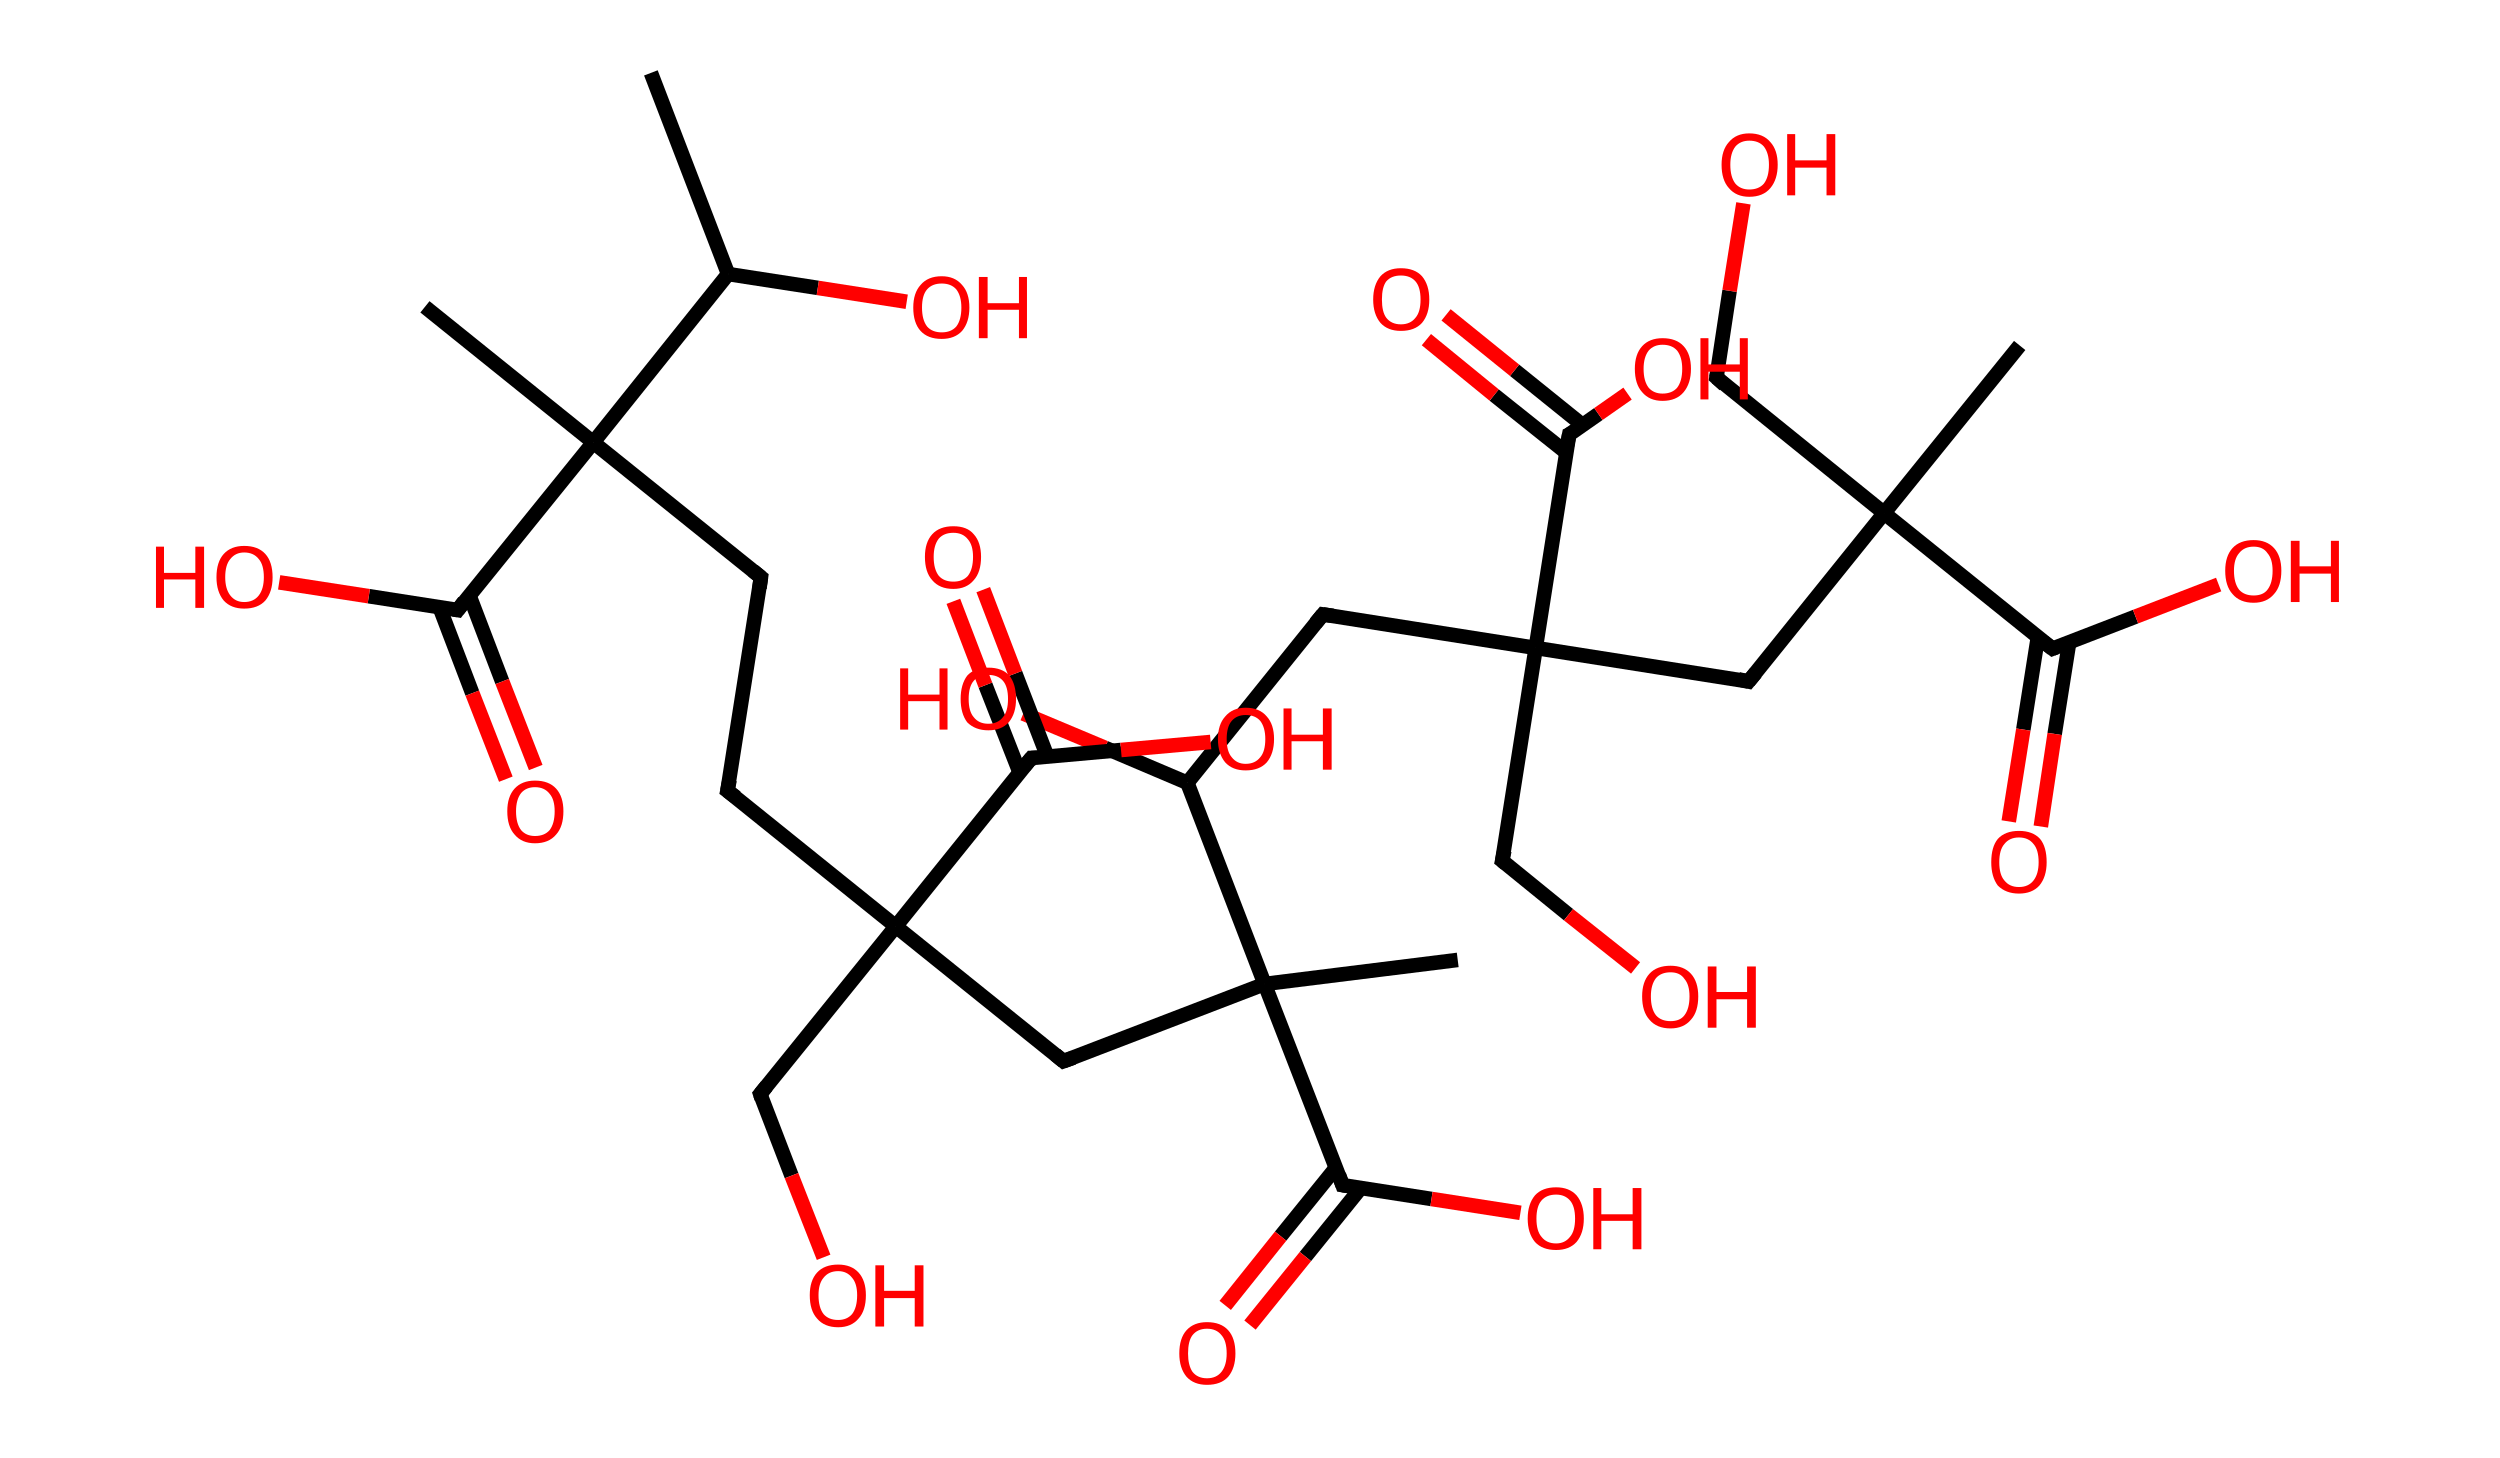 <?xml version='1.0' encoding='ASCII' standalone='yes'?>
<svg xmlns="http://www.w3.org/2000/svg" xmlns:rdkit="http://www.rdkit.org/xml" xmlns:xlink="http://www.w3.org/1999/xlink" version="1.1" baseProfile="full" xml:space="preserve" width="343px" height="200px" viewBox="0 0 343 200">
<!-- END OF HEADER -->
<rect style="opacity:1.0;fill:#FFFFFF;stroke:none" width="343.0" height="200.0" x="0.0" y="0.0"> </rect>
<path class="bond-0 atom-0 atom-1" d="M 89.3,10.0 L 99.9,37.6" style="fill:none;fill-rule:evenodd;stroke:#000000;stroke-width:2.0px;stroke-linecap:butt;stroke-linejoin:miter;stroke-opacity:1"/>
<path class="bond-1 atom-1 atom-2" d="M 99.9,37.6 L 112.2,39.5" style="fill:none;fill-rule:evenodd;stroke:#000000;stroke-width:2.0px;stroke-linecap:butt;stroke-linejoin:miter;stroke-opacity:1"/>
<path class="bond-1 atom-1 atom-2" d="M 112.2,39.5 L 124.4,41.4" style="fill:none;fill-rule:evenodd;stroke:#FF0000;stroke-width:2.0px;stroke-linecap:butt;stroke-linejoin:miter;stroke-opacity:1"/>
<path class="bond-2 atom-1 atom-3" d="M 99.9,37.6 L 81.4,60.7" style="fill:none;fill-rule:evenodd;stroke:#000000;stroke-width:2.0px;stroke-linecap:butt;stroke-linejoin:miter;stroke-opacity:1"/>
<path class="bond-3 atom-3 atom-4" d="M 81.4,60.7 L 58.3,42.1" style="fill:none;fill-rule:evenodd;stroke:#000000;stroke-width:2.0px;stroke-linecap:butt;stroke-linejoin:miter;stroke-opacity:1"/>
<path class="bond-4 atom-3 atom-5" d="M 81.4,60.7 L 104.4,79.2" style="fill:none;fill-rule:evenodd;stroke:#000000;stroke-width:2.0px;stroke-linecap:butt;stroke-linejoin:miter;stroke-opacity:1"/>
<path class="bond-5 atom-5 atom-6" d="M 104.4,79.2 L 99.8,108.5" style="fill:none;fill-rule:evenodd;stroke:#000000;stroke-width:2.0px;stroke-linecap:butt;stroke-linejoin:miter;stroke-opacity:1"/>
<path class="bond-6 atom-6 atom-7" d="M 99.8,108.5 L 122.9,127.1" style="fill:none;fill-rule:evenodd;stroke:#000000;stroke-width:2.0px;stroke-linecap:butt;stroke-linejoin:miter;stroke-opacity:1"/>
<path class="bond-7 atom-7 atom-8" d="M 122.9,127.1 L 104.3,150.1" style="fill:none;fill-rule:evenodd;stroke:#000000;stroke-width:2.0px;stroke-linecap:butt;stroke-linejoin:miter;stroke-opacity:1"/>
<path class="bond-8 atom-8 atom-9" d="M 104.3,150.1 L 108.6,161.3" style="fill:none;fill-rule:evenodd;stroke:#000000;stroke-width:2.0px;stroke-linecap:butt;stroke-linejoin:miter;stroke-opacity:1"/>
<path class="bond-8 atom-8 atom-9" d="M 108.6,161.3 L 113.0,172.5" style="fill:none;fill-rule:evenodd;stroke:#FF0000;stroke-width:2.0px;stroke-linecap:butt;stroke-linejoin:miter;stroke-opacity:1"/>
<path class="bond-9 atom-7 atom-10" d="M 122.9,127.1 L 145.9,145.6" style="fill:none;fill-rule:evenodd;stroke:#000000;stroke-width:2.0px;stroke-linecap:butt;stroke-linejoin:miter;stroke-opacity:1"/>
<path class="bond-10 atom-10 atom-11" d="M 145.9,145.6 L 173.5,135.0" style="fill:none;fill-rule:evenodd;stroke:#000000;stroke-width:2.0px;stroke-linecap:butt;stroke-linejoin:miter;stroke-opacity:1"/>
<path class="bond-11 atom-11 atom-12" d="M 173.5,135.0 L 200.0,131.7" style="fill:none;fill-rule:evenodd;stroke:#000000;stroke-width:2.0px;stroke-linecap:butt;stroke-linejoin:miter;stroke-opacity:1"/>
<path class="bond-12 atom-11 atom-13" d="M 173.5,135.0 L 184.2,162.6" style="fill:none;fill-rule:evenodd;stroke:#000000;stroke-width:2.0px;stroke-linecap:butt;stroke-linejoin:miter;stroke-opacity:1"/>
<path class="bond-13 atom-13 atom-14" d="M 183.3,160.2 L 175.7,169.6" style="fill:none;fill-rule:evenodd;stroke:#000000;stroke-width:2.0px;stroke-linecap:butt;stroke-linejoin:miter;stroke-opacity:1"/>
<path class="bond-13 atom-13 atom-14" d="M 175.7,169.6 L 168.1,179.1" style="fill:none;fill-rule:evenodd;stroke:#FF0000;stroke-width:2.0px;stroke-linecap:butt;stroke-linejoin:miter;stroke-opacity:1"/>
<path class="bond-13 atom-13 atom-14" d="M 186.7,163.0 L 179.1,172.4" style="fill:none;fill-rule:evenodd;stroke:#000000;stroke-width:2.0px;stroke-linecap:butt;stroke-linejoin:miter;stroke-opacity:1"/>
<path class="bond-13 atom-13 atom-14" d="M 179.1,172.4 L 171.5,181.8" style="fill:none;fill-rule:evenodd;stroke:#FF0000;stroke-width:2.0px;stroke-linecap:butt;stroke-linejoin:miter;stroke-opacity:1"/>
<path class="bond-14 atom-13 atom-15" d="M 184.2,162.6 L 196.4,164.5" style="fill:none;fill-rule:evenodd;stroke:#000000;stroke-width:2.0px;stroke-linecap:butt;stroke-linejoin:miter;stroke-opacity:1"/>
<path class="bond-14 atom-13 atom-15" d="M 196.4,164.5 L 208.6,166.4" style="fill:none;fill-rule:evenodd;stroke:#FF0000;stroke-width:2.0px;stroke-linecap:butt;stroke-linejoin:miter;stroke-opacity:1"/>
<path class="bond-15 atom-11 atom-16" d="M 173.5,135.0 L 162.9,107.4" style="fill:none;fill-rule:evenodd;stroke:#000000;stroke-width:2.0px;stroke-linecap:butt;stroke-linejoin:miter;stroke-opacity:1"/>
<path class="bond-16 atom-16 atom-17" d="M 162.9,107.4 L 151.6,102.6" style="fill:none;fill-rule:evenodd;stroke:#000000;stroke-width:2.0px;stroke-linecap:butt;stroke-linejoin:miter;stroke-opacity:1"/>
<path class="bond-16 atom-16 atom-17" d="M 151.6,102.6 L 140.4,97.9" style="fill:none;fill-rule:evenodd;stroke:#FF0000;stroke-width:2.0px;stroke-linecap:butt;stroke-linejoin:miter;stroke-opacity:1"/>
<path class="bond-17 atom-16 atom-18" d="M 162.9,107.4 L 181.5,84.3" style="fill:none;fill-rule:evenodd;stroke:#000000;stroke-width:2.0px;stroke-linecap:butt;stroke-linejoin:miter;stroke-opacity:1"/>
<path class="bond-18 atom-18 atom-19" d="M 181.5,84.3 L 210.7,88.9" style="fill:none;fill-rule:evenodd;stroke:#000000;stroke-width:2.0px;stroke-linecap:butt;stroke-linejoin:miter;stroke-opacity:1"/>
<path class="bond-19 atom-19 atom-20" d="M 210.7,88.9 L 206.1,118.1" style="fill:none;fill-rule:evenodd;stroke:#000000;stroke-width:2.0px;stroke-linecap:butt;stroke-linejoin:miter;stroke-opacity:1"/>
<path class="bond-20 atom-20 atom-21" d="M 206.1,118.1 L 215.2,125.5" style="fill:none;fill-rule:evenodd;stroke:#000000;stroke-width:2.0px;stroke-linecap:butt;stroke-linejoin:miter;stroke-opacity:1"/>
<path class="bond-20 atom-20 atom-21" d="M 215.2,125.5 L 224.4,132.8" style="fill:none;fill-rule:evenodd;stroke:#FF0000;stroke-width:2.0px;stroke-linecap:butt;stroke-linejoin:miter;stroke-opacity:1"/>
<path class="bond-21 atom-19 atom-22" d="M 210.7,88.9 L 239.9,93.5" style="fill:none;fill-rule:evenodd;stroke:#000000;stroke-width:2.0px;stroke-linecap:butt;stroke-linejoin:miter;stroke-opacity:1"/>
<path class="bond-22 atom-22 atom-23" d="M 239.9,93.5 L 258.5,70.4" style="fill:none;fill-rule:evenodd;stroke:#000000;stroke-width:2.0px;stroke-linecap:butt;stroke-linejoin:miter;stroke-opacity:1"/>
<path class="bond-23 atom-23 atom-24" d="M 258.5,70.4 L 277.1,47.4" style="fill:none;fill-rule:evenodd;stroke:#000000;stroke-width:2.0px;stroke-linecap:butt;stroke-linejoin:miter;stroke-opacity:1"/>
<path class="bond-24 atom-23 atom-25" d="M 258.5,70.4 L 235.5,51.8" style="fill:none;fill-rule:evenodd;stroke:#000000;stroke-width:2.0px;stroke-linecap:butt;stroke-linejoin:miter;stroke-opacity:1"/>
<path class="bond-25 atom-25 atom-26" d="M 235.5,51.8 L 237.3,39.9" style="fill:none;fill-rule:evenodd;stroke:#000000;stroke-width:2.0px;stroke-linecap:butt;stroke-linejoin:miter;stroke-opacity:1"/>
<path class="bond-25 atom-25 atom-26" d="M 237.3,39.9 L 239.2,27.9" style="fill:none;fill-rule:evenodd;stroke:#FF0000;stroke-width:2.0px;stroke-linecap:butt;stroke-linejoin:miter;stroke-opacity:1"/>
<path class="bond-26 atom-23 atom-27" d="M 258.5,70.4 L 281.6,89.0" style="fill:none;fill-rule:evenodd;stroke:#000000;stroke-width:2.0px;stroke-linecap:butt;stroke-linejoin:miter;stroke-opacity:1"/>
<path class="bond-27 atom-27 atom-28" d="M 279.6,87.4 L 277.6,100.1" style="fill:none;fill-rule:evenodd;stroke:#000000;stroke-width:2.0px;stroke-linecap:butt;stroke-linejoin:miter;stroke-opacity:1"/>
<path class="bond-27 atom-27 atom-28" d="M 277.6,100.1 L 275.6,112.7" style="fill:none;fill-rule:evenodd;stroke:#FF0000;stroke-width:2.0px;stroke-linecap:butt;stroke-linejoin:miter;stroke-opacity:1"/>
<path class="bond-27 atom-27 atom-28" d="M 283.9,88.1 L 281.9,100.7" style="fill:none;fill-rule:evenodd;stroke:#000000;stroke-width:2.0px;stroke-linecap:butt;stroke-linejoin:miter;stroke-opacity:1"/>
<path class="bond-27 atom-27 atom-28" d="M 281.9,100.7 L 280.0,113.4" style="fill:none;fill-rule:evenodd;stroke:#FF0000;stroke-width:2.0px;stroke-linecap:butt;stroke-linejoin:miter;stroke-opacity:1"/>
<path class="bond-28 atom-27 atom-29" d="M 281.6,89.0 L 293.0,84.6" style="fill:none;fill-rule:evenodd;stroke:#000000;stroke-width:2.0px;stroke-linecap:butt;stroke-linejoin:miter;stroke-opacity:1"/>
<path class="bond-28 atom-27 atom-29" d="M 293.0,84.6 L 304.4,80.2" style="fill:none;fill-rule:evenodd;stroke:#FF0000;stroke-width:2.0px;stroke-linecap:butt;stroke-linejoin:miter;stroke-opacity:1"/>
<path class="bond-29 atom-19 atom-30" d="M 210.7,88.9 L 215.3,59.6" style="fill:none;fill-rule:evenodd;stroke:#000000;stroke-width:2.0px;stroke-linecap:butt;stroke-linejoin:miter;stroke-opacity:1"/>
<path class="bond-30 atom-30 atom-31" d="M 217.1,58.3 L 207.8,50.8" style="fill:none;fill-rule:evenodd;stroke:#000000;stroke-width:2.0px;stroke-linecap:butt;stroke-linejoin:miter;stroke-opacity:1"/>
<path class="bond-30 atom-30 atom-31" d="M 207.8,50.8 L 198.4,43.2" style="fill:none;fill-rule:evenodd;stroke:#FF0000;stroke-width:2.0px;stroke-linecap:butt;stroke-linejoin:miter;stroke-opacity:1"/>
<path class="bond-30 atom-30 atom-31" d="M 214.9,62.1 L 205.0,54.2" style="fill:none;fill-rule:evenodd;stroke:#000000;stroke-width:2.0px;stroke-linecap:butt;stroke-linejoin:miter;stroke-opacity:1"/>
<path class="bond-30 atom-30 atom-31" d="M 205.0,54.2 L 195.7,46.6" style="fill:none;fill-rule:evenodd;stroke:#FF0000;stroke-width:2.0px;stroke-linecap:butt;stroke-linejoin:miter;stroke-opacity:1"/>
<path class="bond-31 atom-30 atom-32" d="M 215.3,59.6 L 219.3,56.8" style="fill:none;fill-rule:evenodd;stroke:#000000;stroke-width:2.0px;stroke-linecap:butt;stroke-linejoin:miter;stroke-opacity:1"/>
<path class="bond-31 atom-30 atom-32" d="M 219.3,56.8 L 223.3,54.0" style="fill:none;fill-rule:evenodd;stroke:#FF0000;stroke-width:2.0px;stroke-linecap:butt;stroke-linejoin:miter;stroke-opacity:1"/>
<path class="bond-32 atom-7 atom-33" d="M 122.9,127.1 L 141.5,104.0" style="fill:none;fill-rule:evenodd;stroke:#000000;stroke-width:2.0px;stroke-linecap:butt;stroke-linejoin:miter;stroke-opacity:1"/>
<path class="bond-33 atom-33 atom-34" d="M 143.7,103.8 L 139.3,92.4" style="fill:none;fill-rule:evenodd;stroke:#000000;stroke-width:2.0px;stroke-linecap:butt;stroke-linejoin:miter;stroke-opacity:1"/>
<path class="bond-33 atom-33 atom-34" d="M 139.3,92.4 L 134.9,80.9" style="fill:none;fill-rule:evenodd;stroke:#FF0000;stroke-width:2.0px;stroke-linecap:butt;stroke-linejoin:miter;stroke-opacity:1"/>
<path class="bond-33 atom-33 atom-34" d="M 139.9,106.0 L 135.2,94.0" style="fill:none;fill-rule:evenodd;stroke:#000000;stroke-width:2.0px;stroke-linecap:butt;stroke-linejoin:miter;stroke-opacity:1"/>
<path class="bond-33 atom-33 atom-34" d="M 135.2,94.0 L 130.8,82.5" style="fill:none;fill-rule:evenodd;stroke:#FF0000;stroke-width:2.0px;stroke-linecap:butt;stroke-linejoin:miter;stroke-opacity:1"/>
<path class="bond-34 atom-33 atom-35" d="M 141.5,104.0 L 153.8,102.9" style="fill:none;fill-rule:evenodd;stroke:#000000;stroke-width:2.0px;stroke-linecap:butt;stroke-linejoin:miter;stroke-opacity:1"/>
<path class="bond-34 atom-33 atom-35" d="M 153.8,102.9 L 166.1,101.8" style="fill:none;fill-rule:evenodd;stroke:#FF0000;stroke-width:2.0px;stroke-linecap:butt;stroke-linejoin:miter;stroke-opacity:1"/>
<path class="bond-35 atom-3 atom-36" d="M 81.4,60.7 L 62.8,83.7" style="fill:none;fill-rule:evenodd;stroke:#000000;stroke-width:2.0px;stroke-linecap:butt;stroke-linejoin:miter;stroke-opacity:1"/>
<path class="bond-36 atom-36 atom-37" d="M 60.3,83.3 L 64.8,95.1" style="fill:none;fill-rule:evenodd;stroke:#000000;stroke-width:2.0px;stroke-linecap:butt;stroke-linejoin:miter;stroke-opacity:1"/>
<path class="bond-36 atom-36 atom-37" d="M 64.8,95.1 L 69.4,106.9" style="fill:none;fill-rule:evenodd;stroke:#FF0000;stroke-width:2.0px;stroke-linecap:butt;stroke-linejoin:miter;stroke-opacity:1"/>
<path class="bond-36 atom-36 atom-37" d="M 64.4,81.7 L 68.9,93.5" style="fill:none;fill-rule:evenodd;stroke:#000000;stroke-width:2.0px;stroke-linecap:butt;stroke-linejoin:miter;stroke-opacity:1"/>
<path class="bond-36 atom-36 atom-37" d="M 68.9,93.5 L 73.5,105.3" style="fill:none;fill-rule:evenodd;stroke:#FF0000;stroke-width:2.0px;stroke-linecap:butt;stroke-linejoin:miter;stroke-opacity:1"/>
<path class="bond-37 atom-36 atom-38" d="M 62.8,83.7 L 50.6,81.8" style="fill:none;fill-rule:evenodd;stroke:#000000;stroke-width:2.0px;stroke-linecap:butt;stroke-linejoin:miter;stroke-opacity:1"/>
<path class="bond-37 atom-36 atom-38" d="M 50.6,81.8 L 38.3,79.9" style="fill:none;fill-rule:evenodd;stroke:#FF0000;stroke-width:2.0px;stroke-linecap:butt;stroke-linejoin:miter;stroke-opacity:1"/>
<path d="M 103.3,78.3 L 104.4,79.2 L 104.2,80.7" style="fill:none;stroke:#000000;stroke-width:2.0px;stroke-linecap:butt;stroke-linejoin:miter;stroke-opacity:1;"/>
<path d="M 100.1,107.0 L 99.8,108.5 L 101.0,109.4" style="fill:none;stroke:#000000;stroke-width:2.0px;stroke-linecap:butt;stroke-linejoin:miter;stroke-opacity:1;"/>
<path d="M 105.2,149.0 L 104.3,150.1 L 104.5,150.7" style="fill:none;stroke:#000000;stroke-width:2.0px;stroke-linecap:butt;stroke-linejoin:miter;stroke-opacity:1;"/>
<path d="M 144.8,144.7 L 145.9,145.6 L 147.3,145.1" style="fill:none;stroke:#000000;stroke-width:2.0px;stroke-linecap:butt;stroke-linejoin:miter;stroke-opacity:1;"/>
<path d="M 183.7,161.2 L 184.2,162.6 L 184.8,162.7" style="fill:none;stroke:#000000;stroke-width:2.0px;stroke-linecap:butt;stroke-linejoin:miter;stroke-opacity:1;"/>
<path d="M 180.5,85.5 L 181.5,84.3 L 182.9,84.5" style="fill:none;stroke:#000000;stroke-width:2.0px;stroke-linecap:butt;stroke-linejoin:miter;stroke-opacity:1;"/>
<path d="M 206.4,116.7 L 206.1,118.1 L 206.6,118.5" style="fill:none;stroke:#000000;stroke-width:2.0px;stroke-linecap:butt;stroke-linejoin:miter;stroke-opacity:1;"/>
<path d="M 238.5,93.2 L 239.9,93.5 L 240.9,92.3" style="fill:none;stroke:#000000;stroke-width:2.0px;stroke-linecap:butt;stroke-linejoin:miter;stroke-opacity:1;"/>
<path d="M 236.6,52.8 L 235.5,51.8 L 235.6,51.2" style="fill:none;stroke:#000000;stroke-width:2.0px;stroke-linecap:butt;stroke-linejoin:miter;stroke-opacity:1;"/>
<path d="M 280.4,88.1 L 281.6,89.0 L 282.1,88.8" style="fill:none;stroke:#000000;stroke-width:2.0px;stroke-linecap:butt;stroke-linejoin:miter;stroke-opacity:1;"/>
<path d="M 215.0,61.1 L 215.3,59.6 L 215.5,59.5" style="fill:none;stroke:#000000;stroke-width:2.0px;stroke-linecap:butt;stroke-linejoin:miter;stroke-opacity:1;"/>
<path d="M 140.5,105.2 L 141.5,104.0 L 142.1,104.0" style="fill:none;stroke:#000000;stroke-width:2.0px;stroke-linecap:butt;stroke-linejoin:miter;stroke-opacity:1;"/>
<path d="M 63.7,82.5 L 62.8,83.7 L 62.2,83.6" style="fill:none;stroke:#000000;stroke-width:2.0px;stroke-linecap:butt;stroke-linejoin:miter;stroke-opacity:1;"/>
<path class="atom-2" d="M 125.3 42.2 Q 125.3 40.2, 126.3 39.1 Q 127.3 37.9, 129.2 37.9 Q 131.0 37.9, 132.0 39.1 Q 133.0 40.2, 133.0 42.2 Q 133.0 44.2, 132.0 45.4 Q 131.0 46.5, 129.2 46.5 Q 127.3 46.5, 126.3 45.4 Q 125.3 44.3, 125.3 42.2 M 129.2 45.6 Q 130.5 45.6, 131.2 44.8 Q 131.9 43.9, 131.9 42.2 Q 131.9 40.6, 131.2 39.7 Q 130.5 38.9, 129.2 38.9 Q 127.9 38.9, 127.2 39.7 Q 126.5 40.5, 126.5 42.2 Q 126.5 43.9, 127.2 44.8 Q 127.9 45.6, 129.2 45.6 " fill="#FF0000"/>
<path class="atom-2" d="M 134.3 38.0 L 135.5 38.0 L 135.5 41.6 L 139.8 41.6 L 139.8 38.0 L 140.9 38.0 L 140.9 46.4 L 139.8 46.4 L 139.8 42.5 L 135.5 42.5 L 135.5 46.4 L 134.3 46.4 L 134.3 38.0 " fill="#FF0000"/>
<path class="atom-9" d="M 111.1 177.7 Q 111.1 175.7, 112.1 174.6 Q 113.1 173.5, 115.0 173.5 Q 116.8 173.5, 117.8 174.6 Q 118.8 175.7, 118.8 177.7 Q 118.8 179.8, 117.8 180.9 Q 116.8 182.1, 115.0 182.1 Q 113.1 182.1, 112.1 180.9 Q 111.1 179.8, 111.1 177.7 M 115.0 181.1 Q 116.2 181.1, 116.9 180.3 Q 117.6 179.4, 117.6 177.7 Q 117.6 176.1, 116.9 175.3 Q 116.2 174.4, 115.0 174.4 Q 113.7 174.4, 113.0 175.3 Q 112.3 176.1, 112.3 177.7 Q 112.3 179.4, 113.0 180.3 Q 113.7 181.1, 115.0 181.1 " fill="#FF0000"/>
<path class="atom-9" d="M 120.1 173.6 L 121.3 173.6 L 121.3 177.1 L 125.5 177.1 L 125.5 173.6 L 126.7 173.6 L 126.7 182.0 L 125.5 182.0 L 125.5 178.1 L 121.3 178.1 L 121.3 182.0 L 120.1 182.0 L 120.1 173.6 " fill="#FF0000"/>
<path class="atom-14" d="M 161.8 185.7 Q 161.8 183.6, 162.8 182.5 Q 163.8 181.4, 165.6 181.4 Q 167.5 181.4, 168.5 182.5 Q 169.5 183.6, 169.5 185.7 Q 169.5 187.7, 168.5 188.9 Q 167.5 190.0, 165.6 190.0 Q 163.8 190.0, 162.8 188.9 Q 161.8 187.7, 161.8 185.7 M 165.6 189.1 Q 166.9 189.1, 167.6 188.2 Q 168.3 187.3, 168.3 185.7 Q 168.3 184.0, 167.6 183.2 Q 166.9 182.3, 165.6 182.3 Q 164.3 182.3, 163.6 183.2 Q 163.0 184.0, 163.0 185.7 Q 163.0 187.3, 163.6 188.2 Q 164.3 189.1, 165.6 189.1 " fill="#FF0000"/>
<path class="atom-15" d="M 209.6 167.2 Q 209.6 165.2, 210.6 164.0 Q 211.6 162.9, 213.5 162.9 Q 215.3 162.9, 216.3 164.0 Q 217.3 165.2, 217.3 167.2 Q 217.3 169.2, 216.3 170.4 Q 215.3 171.5, 213.5 171.5 Q 211.6 171.5, 210.6 170.4 Q 209.6 169.2, 209.6 167.2 M 213.5 170.6 Q 214.7 170.6, 215.4 169.7 Q 216.1 168.9, 216.1 167.2 Q 216.1 165.5, 215.4 164.7 Q 214.7 163.9, 213.5 163.9 Q 212.2 163.9, 211.5 164.7 Q 210.8 165.5, 210.8 167.2 Q 210.8 168.9, 211.5 169.7 Q 212.2 170.6, 213.5 170.6 " fill="#FF0000"/>
<path class="atom-15" d="M 218.6 163.0 L 219.7 163.0 L 219.7 166.6 L 224.0 166.6 L 224.0 163.0 L 225.2 163.0 L 225.2 171.4 L 224.0 171.4 L 224.0 167.5 L 219.7 167.5 L 219.7 171.4 L 218.6 171.4 L 218.6 163.0 " fill="#FF0000"/>
<path class="atom-17" d="M 123.5 91.7 L 124.6 91.7 L 124.6 95.3 L 128.9 95.3 L 128.9 91.7 L 130.0 91.7 L 130.0 100.1 L 128.9 100.1 L 128.9 96.2 L 124.6 96.2 L 124.6 100.1 L 123.5 100.1 L 123.5 91.7 " fill="#FF0000"/>
<path class="atom-17" d="M 131.8 95.9 Q 131.8 93.9, 132.7 92.7 Q 133.7 91.6, 135.6 91.6 Q 137.5 91.6, 138.5 92.7 Q 139.4 93.9, 139.4 95.9 Q 139.4 97.9, 138.4 99.1 Q 137.4 100.2, 135.6 100.2 Q 133.8 100.2, 132.7 99.1 Q 131.8 97.9, 131.8 95.9 M 135.6 99.3 Q 136.9 99.3, 137.6 98.4 Q 138.3 97.6, 138.3 95.9 Q 138.3 94.2, 137.6 93.4 Q 136.9 92.6, 135.6 92.6 Q 134.3 92.6, 133.6 93.4 Q 132.9 94.2, 132.9 95.9 Q 132.9 97.6, 133.6 98.4 Q 134.3 99.3, 135.6 99.3 " fill="#FF0000"/>
<path class="atom-21" d="M 225.3 136.7 Q 225.3 134.7, 226.3 133.6 Q 227.3 132.5, 229.2 132.5 Q 231.0 132.5, 232.0 133.6 Q 233.0 134.7, 233.0 136.7 Q 233.0 138.8, 232.0 139.9 Q 231.0 141.1, 229.2 141.1 Q 227.3 141.1, 226.3 139.9 Q 225.3 138.8, 225.3 136.7 M 229.2 140.1 Q 230.5 140.1, 231.1 139.3 Q 231.8 138.4, 231.8 136.7 Q 231.8 135.1, 231.1 134.3 Q 230.5 133.4, 229.2 133.4 Q 227.9 133.4, 227.2 134.2 Q 226.5 135.1, 226.5 136.7 Q 226.5 138.4, 227.2 139.3 Q 227.9 140.1, 229.2 140.1 " fill="#FF0000"/>
<path class="atom-21" d="M 234.3 132.6 L 235.5 132.6 L 235.5 136.1 L 239.7 136.1 L 239.7 132.6 L 240.9 132.6 L 240.9 141.0 L 239.7 141.0 L 239.7 137.1 L 235.5 137.1 L 235.5 141.0 L 234.3 141.0 L 234.3 132.6 " fill="#FF0000"/>
<path class="atom-26" d="M 236.2 22.6 Q 236.2 20.6, 237.2 19.5 Q 238.2 18.3, 240.0 18.3 Q 241.9 18.3, 242.9 19.5 Q 243.9 20.6, 243.9 22.6 Q 243.9 24.6, 242.9 25.8 Q 241.9 27.0, 240.0 27.0 Q 238.2 27.0, 237.2 25.8 Q 236.2 24.7, 236.2 22.6 M 240.0 26.0 Q 241.3 26.0, 242.0 25.2 Q 242.7 24.3, 242.7 22.6 Q 242.7 21.0, 242.0 20.1 Q 241.3 19.3, 240.0 19.3 Q 238.8 19.3, 238.1 20.1 Q 237.4 21.0, 237.4 22.6 Q 237.4 24.3, 238.1 25.2 Q 238.8 26.0, 240.0 26.0 " fill="#FF0000"/>
<path class="atom-26" d="M 245.2 18.4 L 246.3 18.4 L 246.3 22.0 L 250.6 22.0 L 250.6 18.4 L 251.8 18.4 L 251.8 26.8 L 250.6 26.8 L 250.6 23.0 L 246.3 23.0 L 246.3 26.8 L 245.2 26.8 L 245.2 18.4 " fill="#FF0000"/>
<path class="atom-28" d="M 273.2 118.3 Q 273.2 116.2, 274.1 115.1 Q 275.1 114.0, 277.0 114.0 Q 278.9 114.0, 279.9 115.1 Q 280.8 116.2, 280.8 118.3 Q 280.8 120.3, 279.8 121.5 Q 278.8 122.6, 277.0 122.6 Q 275.2 122.6, 274.1 121.5 Q 273.2 120.3, 273.2 118.3 M 277.0 121.7 Q 278.3 121.7, 279.0 120.8 Q 279.7 119.9, 279.7 118.3 Q 279.7 116.6, 279.0 115.8 Q 278.3 114.9, 277.0 114.9 Q 275.7 114.9, 275.0 115.8 Q 274.3 116.6, 274.3 118.3 Q 274.3 120.0, 275.0 120.8 Q 275.7 121.7, 277.0 121.7 " fill="#FF0000"/>
<path class="atom-29" d="M 305.3 78.3 Q 305.3 76.3, 306.3 75.2 Q 307.3 74.1, 309.2 74.1 Q 311.0 74.1, 312.0 75.2 Q 313.0 76.3, 313.0 78.3 Q 313.0 80.4, 312.0 81.5 Q 311.0 82.7, 309.2 82.7 Q 307.3 82.7, 306.3 81.5 Q 305.3 80.4, 305.3 78.3 M 309.2 81.7 Q 310.5 81.7, 311.1 80.9 Q 311.8 80.0, 311.8 78.3 Q 311.8 76.7, 311.1 75.9 Q 310.5 75.0, 309.2 75.0 Q 307.9 75.0, 307.2 75.9 Q 306.5 76.7, 306.5 78.3 Q 306.5 80.0, 307.2 80.9 Q 307.9 81.7, 309.2 81.7 " fill="#FF0000"/>
<path class="atom-29" d="M 314.3 74.2 L 315.5 74.2 L 315.5 77.7 L 319.8 77.7 L 319.8 74.2 L 320.9 74.2 L 320.9 82.6 L 319.8 82.6 L 319.8 78.7 L 315.5 78.7 L 315.5 82.6 L 314.3 82.6 L 314.3 74.2 " fill="#FF0000"/>
<path class="atom-31" d="M 188.4 41.1 Q 188.4 39.1, 189.4 37.9 Q 190.4 36.8, 192.2 36.8 Q 194.1 36.8, 195.1 37.9 Q 196.1 39.1, 196.1 41.1 Q 196.1 43.1, 195.1 44.3 Q 194.1 45.4, 192.2 45.4 Q 190.4 45.4, 189.4 44.3 Q 188.4 43.1, 188.4 41.1 M 192.2 44.5 Q 193.5 44.5, 194.2 43.6 Q 194.9 42.8, 194.9 41.1 Q 194.9 39.4, 194.2 38.6 Q 193.5 37.8, 192.2 37.8 Q 190.9 37.8, 190.2 38.6 Q 189.6 39.4, 189.6 41.1 Q 189.6 42.8, 190.2 43.6 Q 190.9 44.5, 192.2 44.5 " fill="#FF0000"/>
<path class="atom-32" d="M 224.3 50.6 Q 224.3 48.6, 225.3 47.5 Q 226.3 46.4, 228.1 46.4 Q 230.0 46.4, 231.0 47.5 Q 232.0 48.6, 232.0 50.6 Q 232.0 52.6, 231.0 53.8 Q 230.0 55.0, 228.1 55.0 Q 226.3 55.0, 225.3 53.8 Q 224.3 52.7, 224.3 50.6 M 228.1 54.0 Q 229.4 54.0, 230.1 53.2 Q 230.8 52.3, 230.8 50.6 Q 230.8 49.0, 230.1 48.1 Q 229.4 47.3, 228.1 47.3 Q 226.9 47.3, 226.2 48.1 Q 225.5 49.0, 225.5 50.6 Q 225.5 52.3, 226.2 53.2 Q 226.9 54.0, 228.1 54.0 " fill="#FF0000"/>
<path class="atom-32" d="M 233.3 46.4 L 234.4 46.4 L 234.4 50.0 L 238.7 50.0 L 238.7 46.4 L 239.8 46.4 L 239.8 54.8 L 238.7 54.8 L 238.7 51.0 L 234.4 51.0 L 234.4 54.8 L 233.3 54.8 L 233.3 46.4 " fill="#FF0000"/>
<path class="atom-34" d="M 126.9 76.4 Q 126.9 74.4, 127.9 73.3 Q 128.9 72.2, 130.8 72.2 Q 132.7 72.2, 133.6 73.3 Q 134.6 74.4, 134.6 76.4 Q 134.6 78.5, 133.6 79.6 Q 132.6 80.8, 130.8 80.8 Q 128.9 80.8, 127.9 79.6 Q 126.9 78.5, 126.9 76.4 M 130.8 79.8 Q 132.1 79.8, 132.8 79.0 Q 133.5 78.1, 133.5 76.4 Q 133.5 74.8, 132.8 74.0 Q 132.1 73.1, 130.8 73.1 Q 129.5 73.1, 128.8 73.9 Q 128.1 74.8, 128.1 76.4 Q 128.1 78.1, 128.8 79.0 Q 129.5 79.8, 130.8 79.8 " fill="#FF0000"/>
<path class="atom-35" d="M 167.1 101.4 Q 167.1 99.4, 168.1 98.3 Q 169.1 97.1, 170.9 97.1 Q 172.8 97.1, 173.8 98.3 Q 174.8 99.4, 174.8 101.4 Q 174.8 103.4, 173.8 104.6 Q 172.8 105.7, 170.9 105.7 Q 169.1 105.7, 168.1 104.6 Q 167.1 103.4, 167.1 101.4 M 170.9 104.8 Q 172.2 104.8, 172.9 103.9 Q 173.6 103.1, 173.6 101.4 Q 173.6 99.8, 172.9 98.9 Q 172.2 98.1, 170.9 98.1 Q 169.7 98.1, 169.0 98.9 Q 168.3 99.7, 168.3 101.4 Q 168.3 103.1, 169.0 103.9 Q 169.7 104.8, 170.9 104.8 " fill="#FF0000"/>
<path class="atom-35" d="M 176.1 97.2 L 177.2 97.2 L 177.2 100.8 L 181.5 100.8 L 181.5 97.2 L 182.7 97.2 L 182.7 105.6 L 181.5 105.6 L 181.5 101.7 L 177.2 101.7 L 177.2 105.6 L 176.1 105.6 L 176.1 97.2 " fill="#FF0000"/>
<path class="atom-37" d="M 69.6 111.3 Q 69.6 109.3, 70.6 108.2 Q 71.6 107.1, 73.4 107.1 Q 75.3 107.1, 76.3 108.2 Q 77.3 109.3, 77.3 111.3 Q 77.3 113.4, 76.3 114.5 Q 75.3 115.7, 73.4 115.7 Q 71.6 115.7, 70.6 114.5 Q 69.6 113.4, 69.6 111.3 M 73.4 114.7 Q 74.7 114.7, 75.4 113.9 Q 76.1 113.0, 76.1 111.3 Q 76.1 109.7, 75.4 108.9 Q 74.7 108.0, 73.4 108.0 Q 72.2 108.0, 71.5 108.8 Q 70.8 109.7, 70.8 111.3 Q 70.8 113.0, 71.5 113.9 Q 72.2 114.7, 73.4 114.7 " fill="#FF0000"/>
<path class="atom-38" d="M 21.4 75.0 L 22.5 75.0 L 22.5 78.6 L 26.8 78.6 L 26.8 75.0 L 28.0 75.0 L 28.0 83.4 L 26.8 83.4 L 26.8 79.5 L 22.5 79.5 L 22.5 83.4 L 21.4 83.4 L 21.4 75.0 " fill="#FF0000"/>
<path class="atom-38" d="M 29.7 79.2 Q 29.7 77.1, 30.7 76.0 Q 31.7 74.9, 33.5 74.9 Q 35.4 74.9, 36.4 76.0 Q 37.4 77.1, 37.4 79.2 Q 37.4 81.2, 36.4 82.4 Q 35.4 83.5, 33.5 83.5 Q 31.7 83.5, 30.7 82.4 Q 29.7 81.2, 29.7 79.2 M 33.5 82.6 Q 34.8 82.6, 35.5 81.7 Q 36.2 80.8, 36.2 79.2 Q 36.2 77.5, 35.5 76.7 Q 34.8 75.8, 33.5 75.8 Q 32.3 75.8, 31.6 76.7 Q 30.9 77.5, 30.9 79.2 Q 30.9 80.8, 31.6 81.7 Q 32.3 82.6, 33.5 82.6 " fill="#FF0000"/>
</svg>
